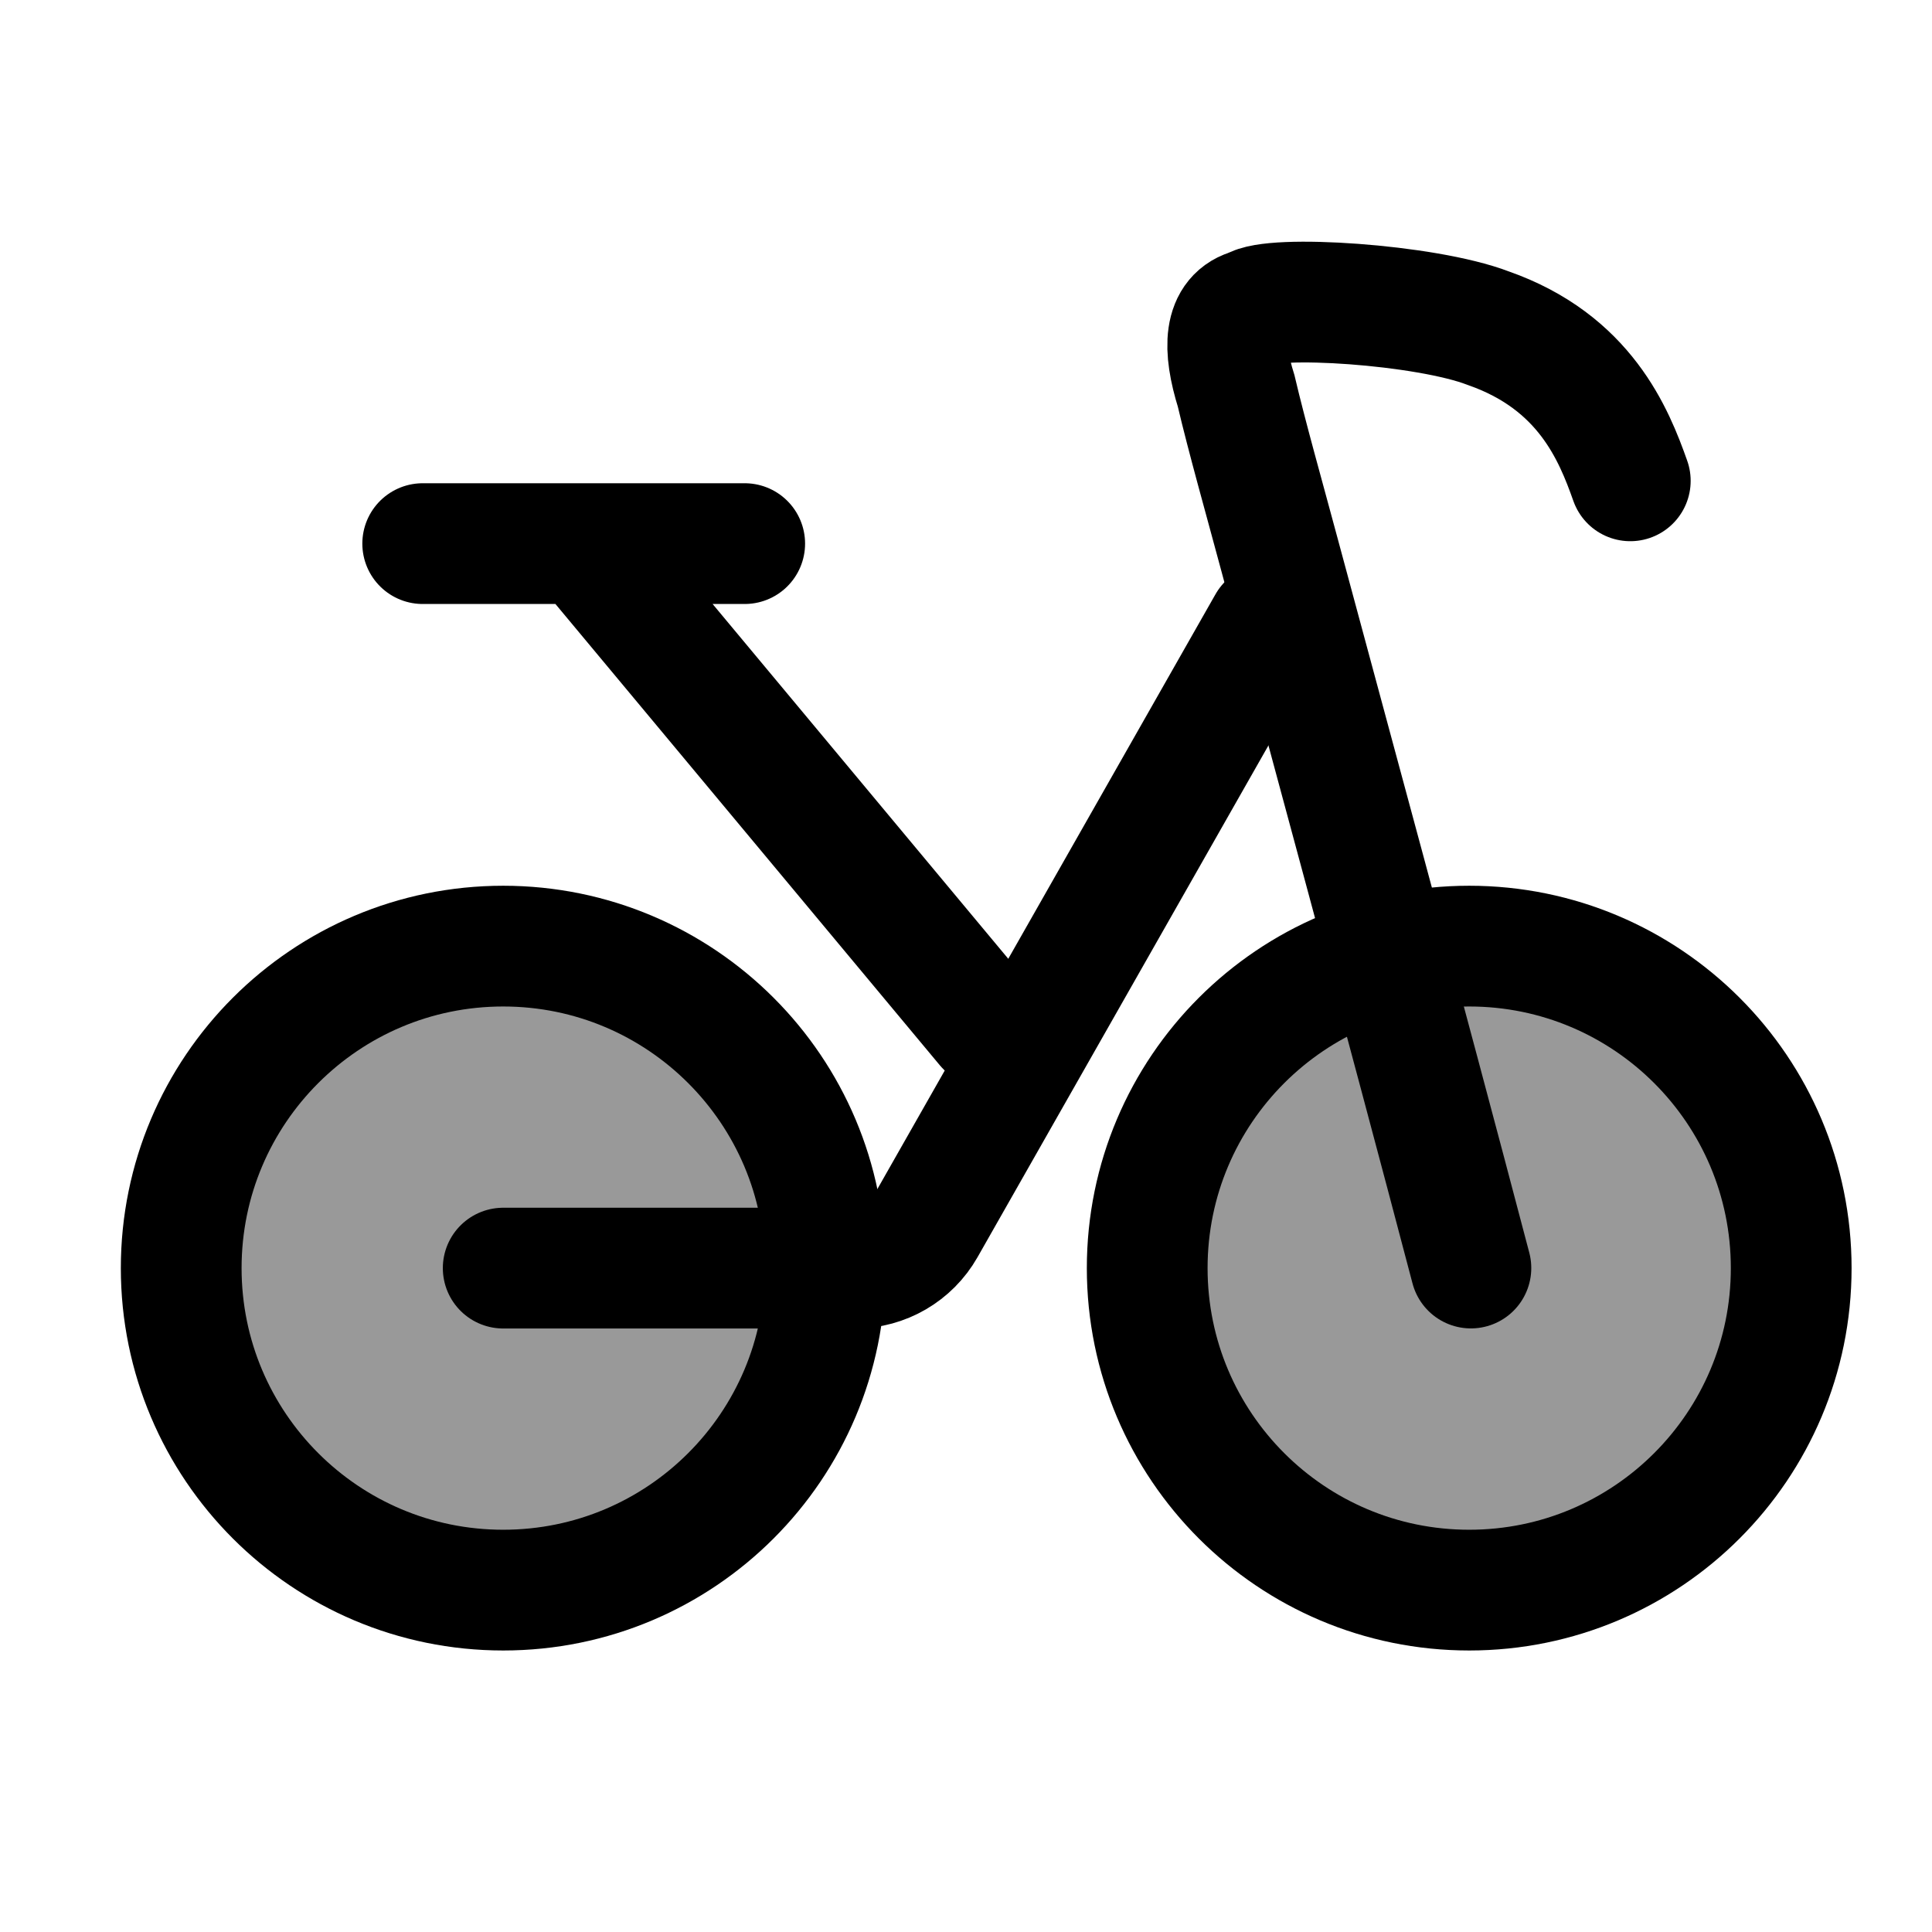 <svg width="24" height="24" viewBox="0 0 24 24" fill="none" xmlns="http://www.w3.org/2000/svg">
    <path opacity="0.4" d="M6.251 19.753C8.46 19.753 10.251 17.962 10.251 15.753C10.251 13.544 8.46 11.753 6.251 11.753C4.042 11.753 2.251 13.544 2.251 15.753C2.251 17.962 4.042 19.753 6.251 19.753Z" fill="currentColor"/>
    <path d="M6.251 19.753C8.46 19.753 10.251 17.962 10.251 15.753C10.251 13.544 8.46 11.753 6.251 11.753C4.042 11.753 2.251 13.544 2.251 15.753C2.251 17.962 4.042 19.753 6.251 19.753Z" stroke="currentColor" stroke-width="1.5" stroke-linecap="round" stroke-linejoin="round"/>
    <path opacity="0.4" d="M18.251 19.753C20.46 19.753 22.251 17.962 22.251 15.753C22.251 13.544 20.46 11.753 18.251 11.753C16.042 11.753 14.251 13.544 14.251 15.753C14.251 17.962 16.042 19.753 18.251 19.753Z" fill="currentColor"/>
    <path d="M18.251 19.753C20.46 19.753 22.251 17.962 22.251 15.753C22.251 13.544 20.46 11.753 18.251 11.753C16.042 11.753 14.251 13.544 14.251 15.753C14.251 17.962 16.042 19.753 18.251 19.753Z" stroke="currentColor" stroke-width="1.5" stroke-linecap="round" stroke-linejoin="round"/>
    <path d="M6.251 15.753H10.622C10.981 15.753 11.313 15.56 11.491 15.247L15.751 7.753" stroke="currentColor" stroke-width="1.5" stroke-linecap="round" stroke-linejoin="round"/>
    <path d="M12.251 12.753L7.251 6.753M7.251 6.753H5.251M7.251 6.753H9.251" stroke="currentColor" stroke-width="1.5" stroke-linecap="round" stroke-linejoin="round"/>
    <path d="M20.252 5.973C20.048 5.397 19.688 4.497 18.488 4.077C17.708 3.777 15.788 3.657 15.548 3.837C15.201 3.923 15.188 4.317 15.356 4.857C15.492 5.435 15.704 6.182 15.896 6.897C16.388 8.727 17.468 12.693 18.272 15.752" stroke="currentColor" stroke-width="1.5" stroke-linecap="round"/>
</svg>
